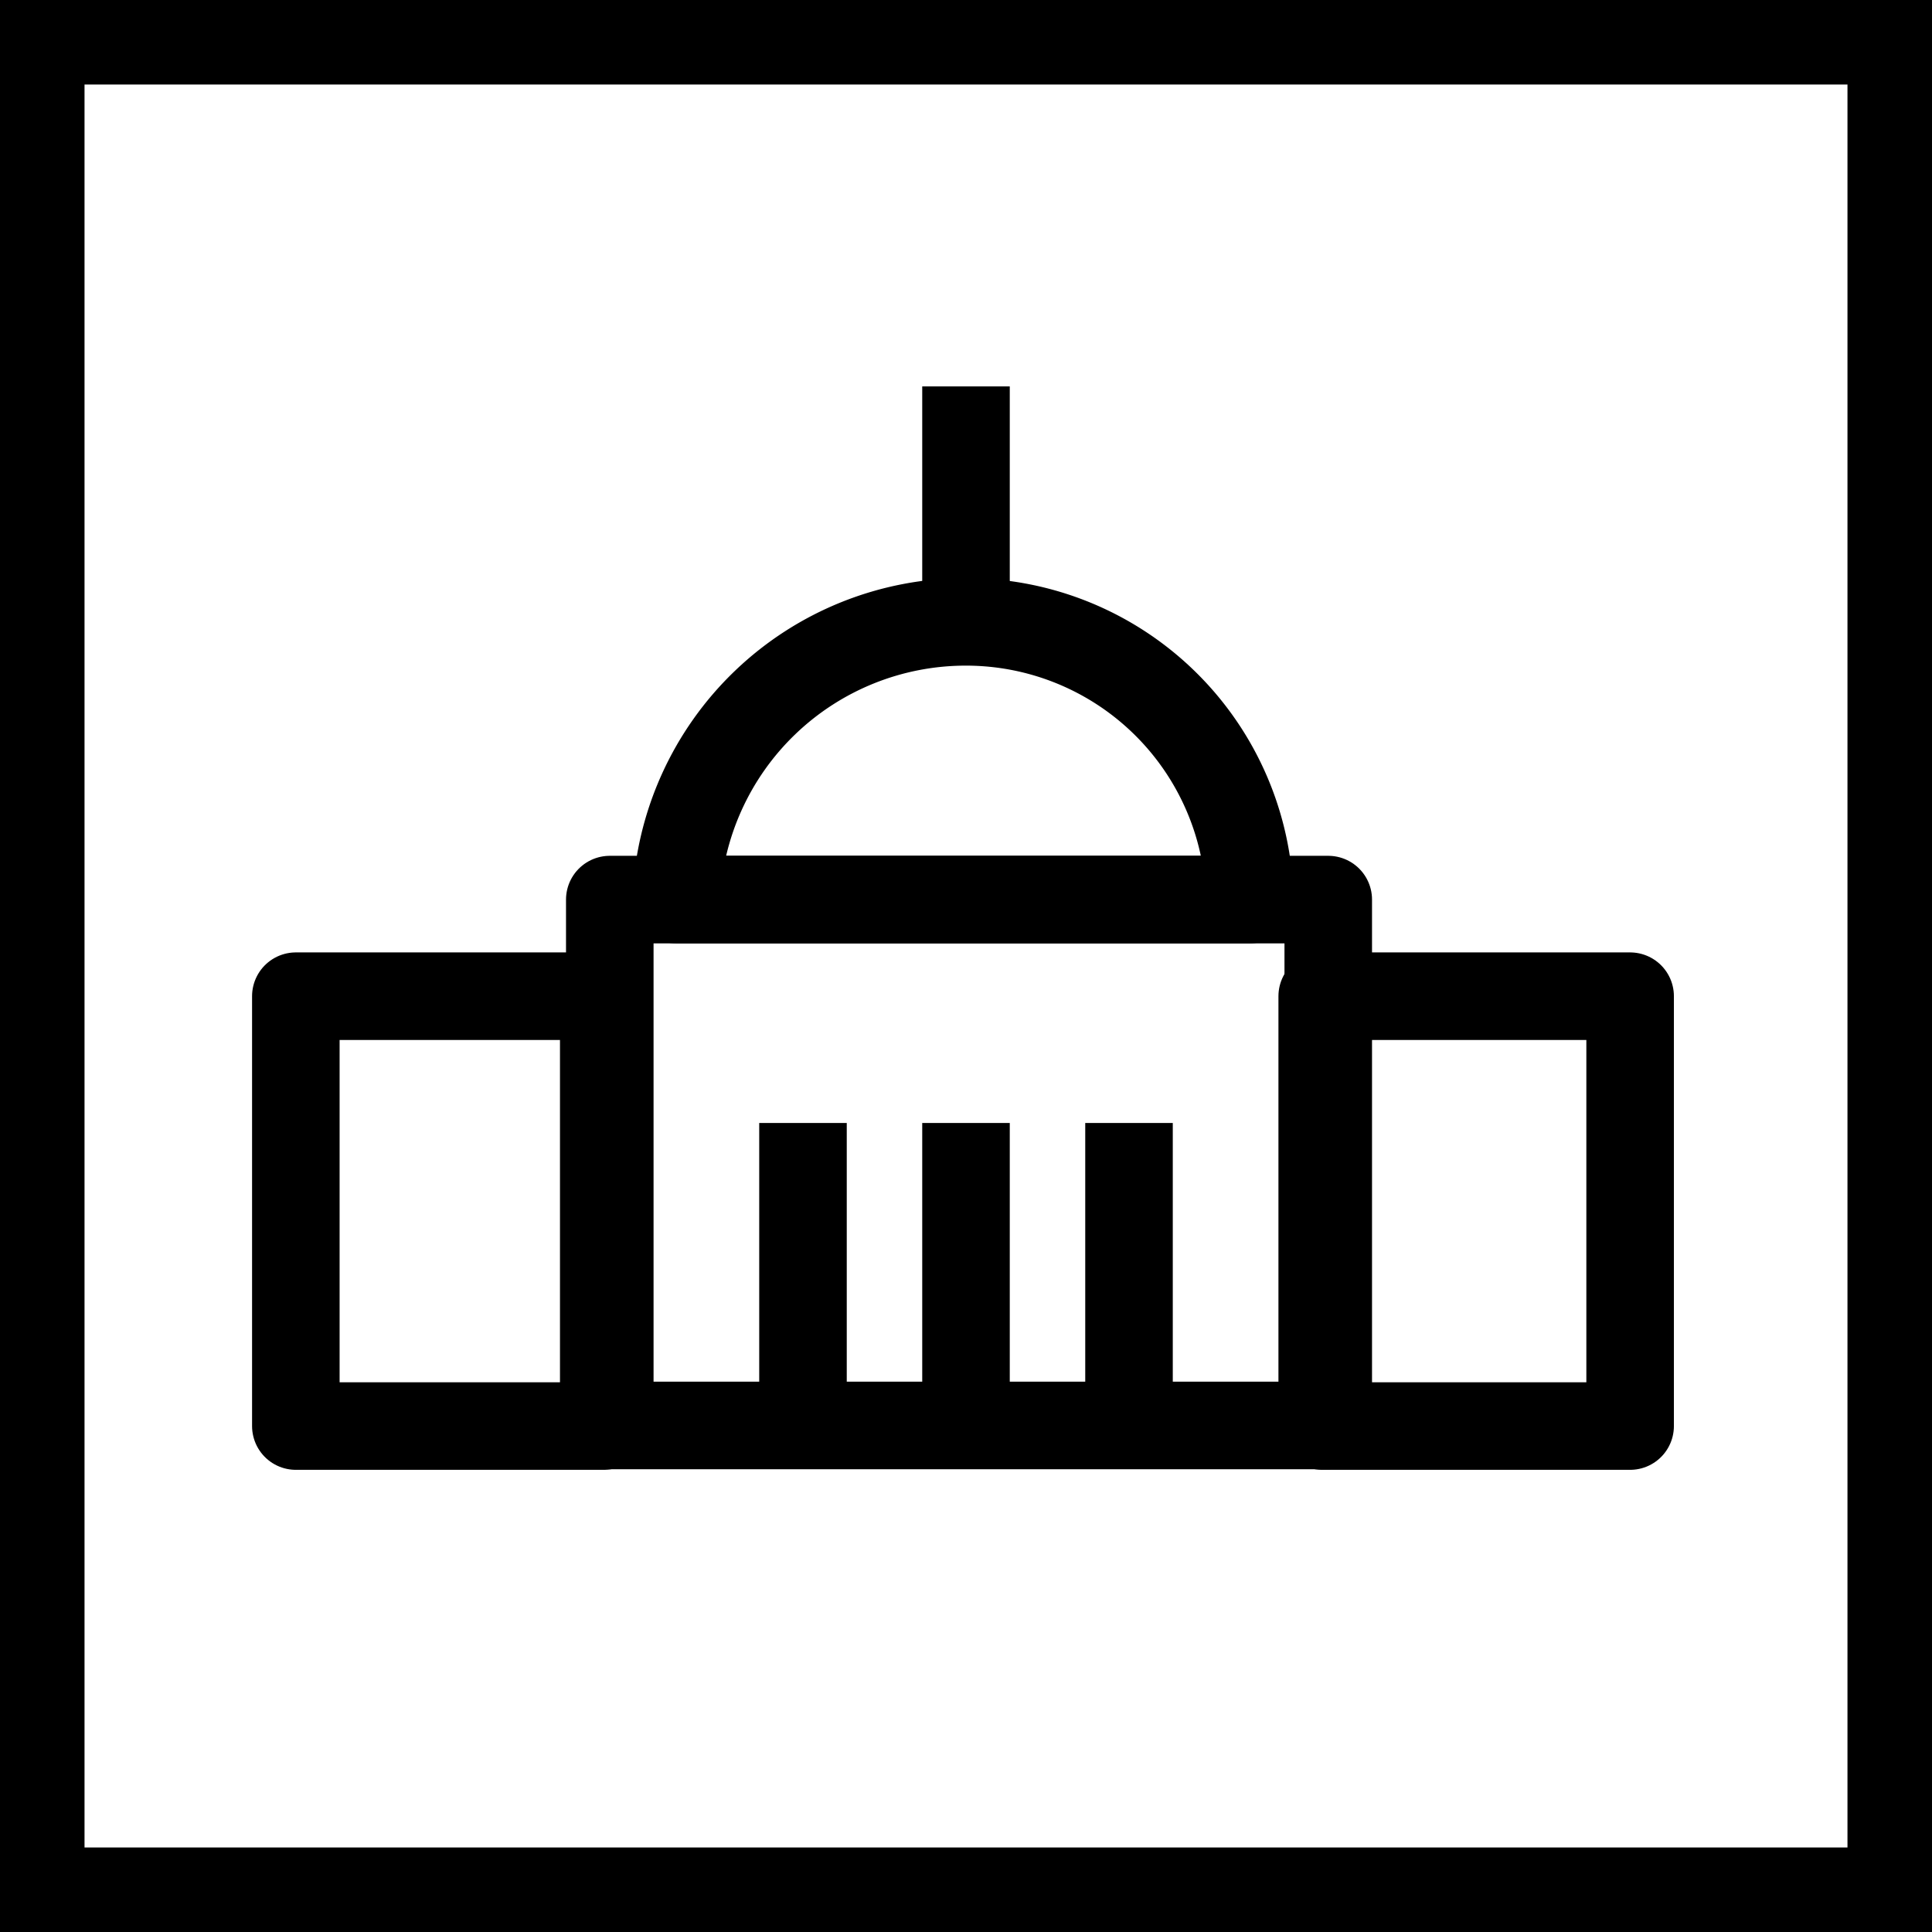 <svg id="cat-pg" xmlns="http://www.w3.org/2000/svg" viewBox="0 0 32 32"><defs><style>.cls-1{fill:none;stroke:#000;stroke-linejoin:round;stroke-width:1.45px;}</style></defs><path d="M30.6,1.4V30.6H1.4V1.4H30.6M32,0H0V32H32V0Z"/><rect class="cls-1" x="10.1" y="14.9" width="11.9" height="8.71"/><line class="cls-1" x1="13.3" y1="18.6" x2="13.3" y2="23.6"/><line class="cls-1" x1="16" y1="18.6" x2="16" y2="23.6"/><line class="cls-1" x1="18.7" y1="18.6" x2="18.7" y2="23.6"/><rect class="cls-1" x="21.9" y="16.5" width="5.1" height="7.12"/><path class="cls-1" d="M11.2,14.9A4.8,4.8,0,0,1,16,10.3a4.7,4.7,0,0,1,4.7,4.6Z"/><rect class="cls-1" x="4.9" y="16.5" width="5.1" height="7.12"/><line class="cls-1" x1="16" y1="6.4" x2="16" y2="10.3"/></svg>
